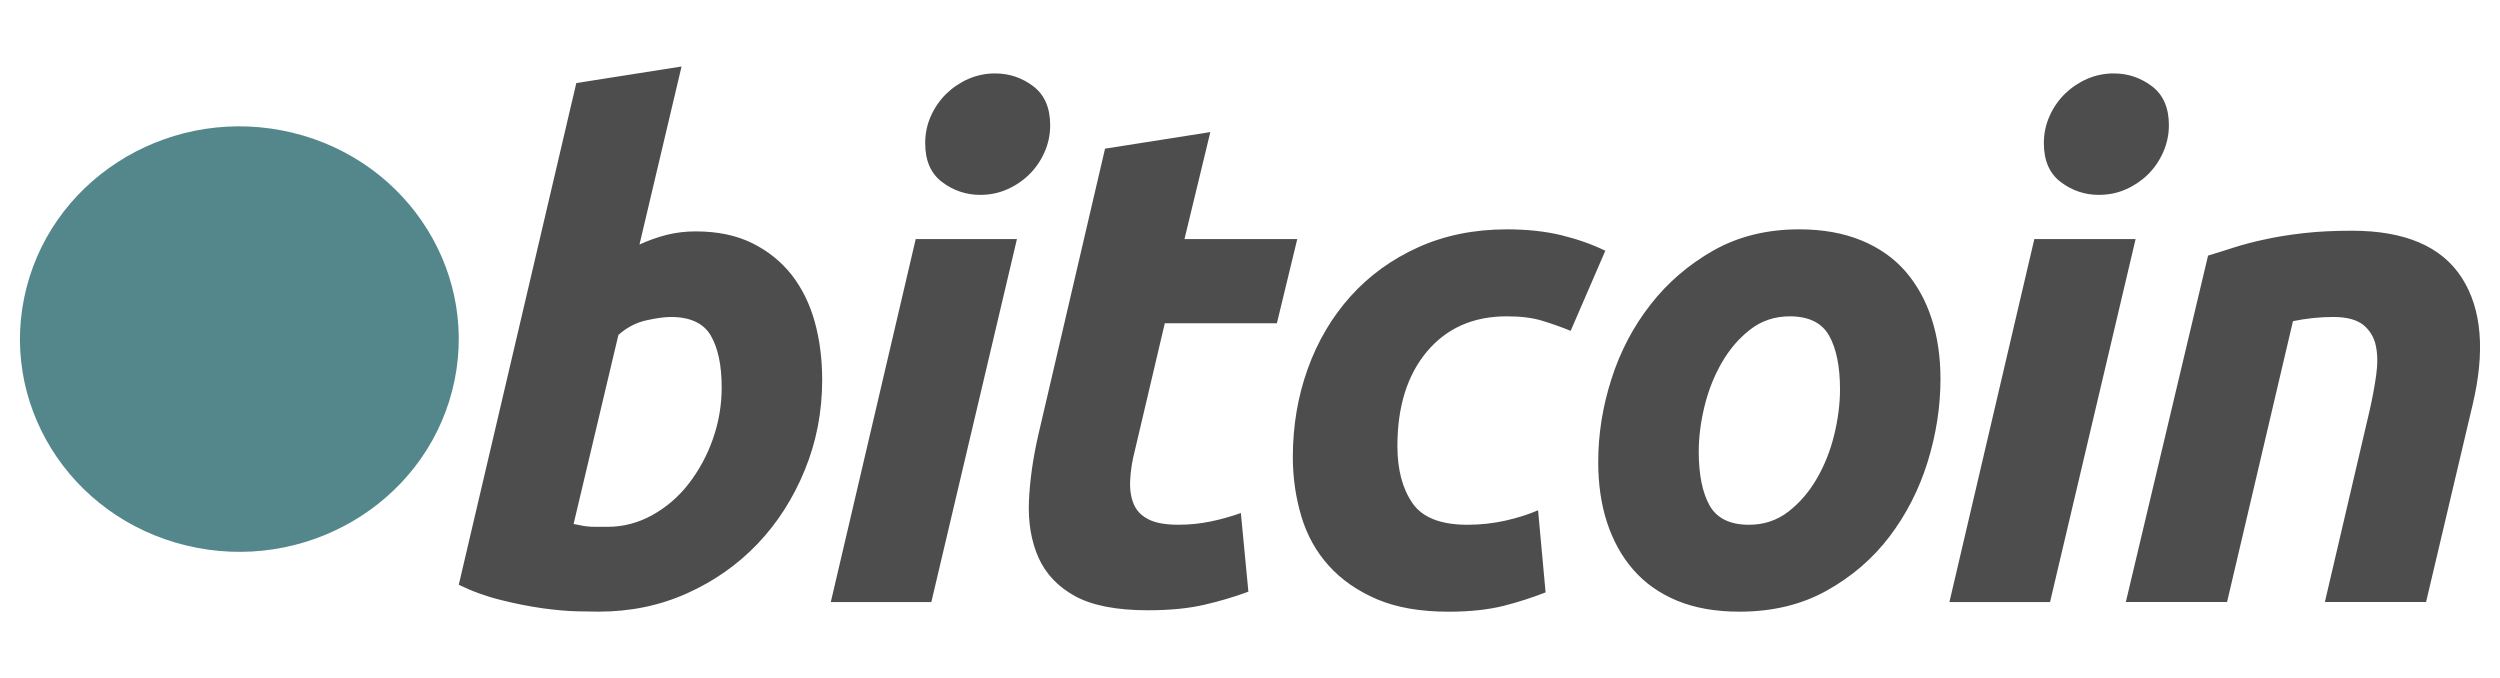 <svg width="188" height="51" viewBox="0 0 188 51" fill="none" xmlns="http://www.w3.org/2000/svg">
<path d="M34.007 29.37C31.803 37.943 22.849 43.158 14.007 41.021C5.169 38.884 -0.211 30.202 1.994 21.631C4.197 13.058 13.151 7.842 21.99 9.979C30.831 12.116 36.21 20.799 34.006 29.37H34.007Z" fill="#54878B"/>
<path d="M52.326 17.401C53.962 17.401 55.376 17.699 56.564 18.284C57.759 18.875 58.744 19.671 59.534 20.671C60.314 21.677 60.894 22.853 61.269 24.201C61.641 25.553 61.828 27.005 61.828 28.559C61.828 30.95 61.397 33.205 60.527 35.332C59.657 37.463 58.477 39.312 56.976 40.888C55.476 42.462 53.705 43.703 51.663 44.62C49.624 45.537 47.407 45.996 45.026 45.996C44.718 45.996 44.177 45.987 43.413 45.971C42.648 45.955 41.77 45.875 40.786 45.74C39.728 45.587 38.679 45.378 37.643 45.114C36.559 44.848 35.505 44.465 34.5 43.973L43.338 6.246L51.253 5L48.089 18.388C48.747 18.086 49.43 17.843 50.13 17.662C50.849 17.485 51.586 17.397 52.325 17.401H52.326ZM45.686 39.617C46.878 39.617 48.001 39.319 49.056 38.734C50.118 38.145 51.049 37.341 51.793 36.372C52.571 35.362 53.183 34.231 53.605 33.023C54.048 31.774 54.273 30.456 54.27 29.128C54.27 27.468 53.997 26.174 53.453 25.237C52.908 24.305 51.901 23.836 50.438 23.836C49.959 23.836 49.342 23.928 48.576 24.095C47.808 24.271 47.12 24.637 46.504 25.187L43.134 39.404C43.337 39.441 43.517 39.476 43.67 39.508C43.82 39.544 43.986 39.569 44.151 39.586C44.326 39.606 44.526 39.616 44.768 39.616L45.685 39.617H45.686ZM70.036 45.275H62.476L68.861 17.98H76.473L70.036 45.275ZM73.715 14.654C72.684 14.663 71.678 14.326 70.854 13.695C69.999 13.06 69.574 12.081 69.574 10.762C69.574 10.037 69.719 9.357 70.007 8.715C70.286 8.093 70.677 7.529 71.159 7.053C71.643 6.584 72.204 6.206 72.818 5.936C73.457 5.659 74.144 5.518 74.839 5.522C75.893 5.522 76.844 5.841 77.697 6.481C78.546 7.124 78.973 8.102 78.973 9.414C78.977 10.122 78.829 10.822 78.538 11.465C78.262 12.088 77.873 12.652 77.39 13.127C76.907 13.597 76.346 13.974 75.731 14.241C75.099 14.521 74.429 14.654 73.715 14.654V14.654ZM83.099 11.179L91.017 9.933L89.073 17.978H97.554L96.022 24.308H87.593L85.347 33.855C85.14 34.651 85.023 35.394 84.99 36.085C84.952 36.779 85.04 37.375 85.244 37.877C85.447 38.38 85.811 38.768 86.341 39.041C86.869 39.32 87.624 39.46 88.614 39.46C89.43 39.46 90.225 39.381 90.992 39.225C91.78 39.066 92.556 38.85 93.313 38.578L93.879 44.495C92.793 44.895 91.684 45.223 90.558 45.479C89.364 45.758 87.951 45.892 86.317 45.892C83.969 45.892 82.148 45.538 80.85 44.833C79.555 44.123 78.639 43.152 78.091 41.923C77.55 40.699 77.309 39.287 77.376 37.696C77.445 36.102 77.683 34.426 78.091 32.662L83.099 11.179V11.179ZM97.221 34.376C97.221 32.024 97.596 29.808 98.344 27.732C99.091 25.654 100.168 23.837 101.565 22.279C102.957 20.729 104.653 19.499 106.649 18.597C108.635 17.7 110.86 17.247 113.311 17.247C114.846 17.247 116.217 17.395 117.423 17.69C118.634 17.988 119.729 18.373 120.72 18.856L118.114 24.879C117.419 24.596 116.711 24.345 115.994 24.127C115.262 23.898 114.37 23.788 113.313 23.788C110.789 23.788 108.795 24.672 107.31 26.433C105.83 28.196 105.085 30.569 105.085 33.546C105.085 35.31 105.461 36.736 106.212 37.827C106.96 38.918 108.342 39.462 110.349 39.462C111.338 39.462 112.294 39.356 113.21 39.151C114.132 38.944 114.946 38.682 115.663 38.373L116.228 44.548C115.194 44.951 114.136 45.29 113.061 45.563C111.901 45.851 110.521 46 108.921 46C106.81 46 105.021 45.687 103.559 45.068C102.096 44.44 100.886 43.607 99.933 42.551C98.976 41.492 98.289 40.255 97.864 38.837C97.439 37.419 97.221 35.928 97.221 34.376H97.221ZM130.808 45.998C129.003 45.998 127.435 45.719 126.105 45.166C124.78 44.613 123.682 43.837 122.813 42.831C121.943 41.83 121.292 40.644 120.846 39.277C120.401 37.911 120.186 36.398 120.186 34.74C120.186 32.662 120.514 30.583 121.179 28.509C121.84 26.433 122.821 24.565 124.118 22.907C125.407 21.245 126.996 19.887 128.866 18.827C130.734 17.775 132.883 17.246 135.298 17.246C137.07 17.246 138.629 17.526 139.977 18.079C141.319 18.631 142.424 19.413 143.297 20.414C144.161 21.42 144.818 22.601 145.259 23.97C145.704 25.333 145.924 26.85 145.924 28.509C145.924 30.581 145.599 32.661 144.957 34.74C144.313 36.809 143.357 38.68 142.096 40.343C140.837 42.002 139.263 43.359 137.371 44.414C135.484 45.469 133.293 45.998 130.808 45.998V45.998ZM134.586 23.789C133.465 23.789 132.474 24.119 131.626 24.772C130.774 25.432 130.059 26.264 129.483 27.264C128.9 28.27 128.469 29.367 128.177 30.56C127.887 31.755 127.745 32.886 127.745 33.958C127.745 35.69 128.02 37.04 128.56 38.01C129.108 38.975 130.093 39.462 131.523 39.462C132.648 39.462 133.634 39.133 134.487 38.474C135.334 37.818 136.05 36.987 136.63 35.983C137.209 34.983 137.645 33.882 137.937 32.687C138.223 31.496 138.369 30.36 138.369 29.289C138.369 27.561 138.095 26.209 137.549 25.239C137.005 24.274 136.015 23.788 134.586 23.788V23.789ZM154.163 45.275H146.596L152.981 17.98H160.597L154.163 45.275V45.275ZM157.836 14.654C156.806 14.663 155.801 14.326 154.978 13.695C154.125 13.06 153.698 12.081 153.698 10.762C153.698 10.037 153.845 9.357 154.133 8.715C154.41 8.092 154.8 7.528 155.283 7.053C155.768 6.584 156.33 6.206 156.944 5.936C157.58 5.659 158.266 5.518 158.958 5.522C160.016 5.522 160.97 5.841 161.821 6.481C162.672 7.124 163.101 8.102 163.101 9.414C163.101 10.142 162.948 10.825 162.662 11.465C162.377 12.106 161.993 12.658 161.517 13.127C161.034 13.595 160.472 13.973 159.858 14.241C159.224 14.521 158.554 14.654 157.836 14.654V14.654ZM166.046 19.221C166.62 19.05 167.26 18.845 167.957 18.622C168.731 18.378 169.517 18.172 170.311 18.005C171.175 17.812 172.149 17.655 173.221 17.534C174.292 17.41 175.513 17.35 176.869 17.35C180.857 17.35 183.606 18.53 185.123 20.882C186.639 23.235 186.902 26.453 185.918 30.534L182.44 45.272H174.83L178.201 30.844C178.406 29.944 178.567 29.072 178.687 28.221C178.808 27.378 178.8 26.634 178.66 25.991C178.536 25.375 178.203 24.823 177.718 24.432C177.219 24.035 176.465 23.836 175.443 23.836C174.432 23.84 173.422 23.946 172.431 24.151L167.475 45.27H159.863L166.046 19.221V19.221Z" fill="#4D4D4D"/>
</svg>
